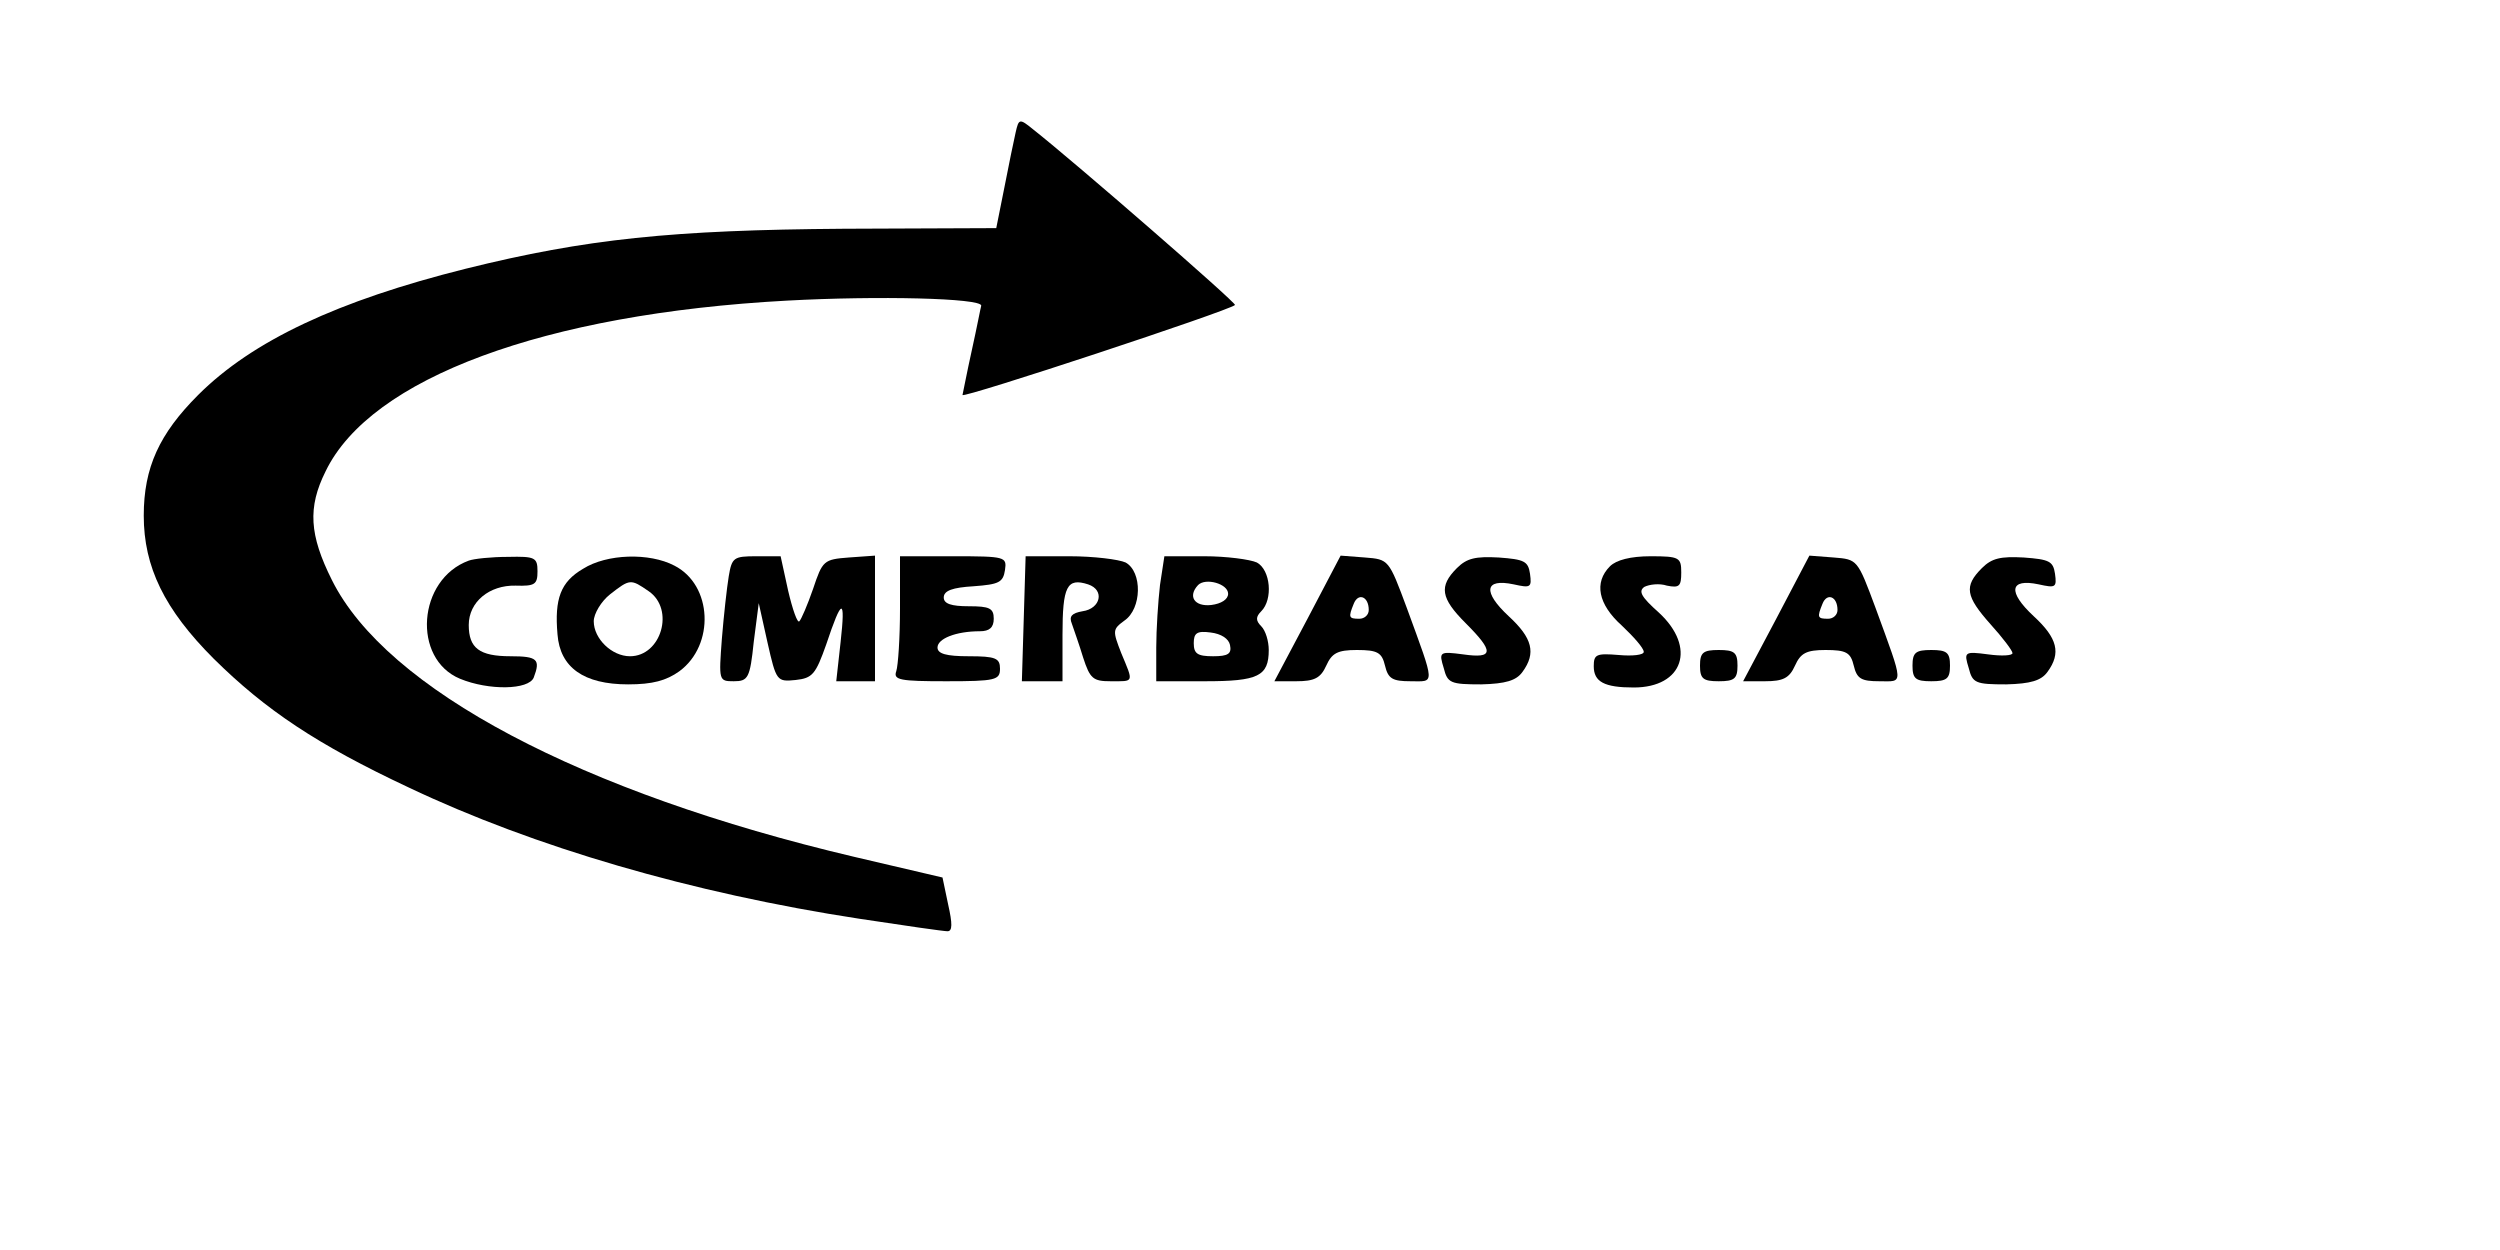 <?xml version="1.0" standalone="no"?>
<!DOCTYPE svg PUBLIC "-//W3C//DTD SVG 20010904//EN"
 "http://www.w3.org/TR/2001/REC-SVG-20010904/DTD/svg10.dtd">
<svg version="1.0" xmlns="http://www.w3.org/2000/svg"
 width="400pt" height="200pt" viewBox="0 0 400 200"
 preserveAspectRatio="xMidYMid meet">

<g transform="translate(0,200) scale(0.1,-0.1)"
fill="#000000" stroke="none">
<path d="M1625 1788 c-3 -13 -11 -52 -18 -88 l-13 -65 -244 -1 c-274 -2 -412
-16 -605 -64 -204 -51 -341 -115 -428 -202 -62 -62 -87 -116 -87 -193 0 -82
33 -150 112 -229 83 -82 165 -137 312 -206 200 -95 453 -169 721 -210 72 -11
135 -20 141 -20 8 0 8 12 1 43 l-9 43 -141 33 c-437 103 -749 268 -836 443
-36 72 -39 116 -10 174 72 149 350 252 738 273 146 8 311 4 311 -8 -1 -3 -7
-35 -15 -71 -8 -36 -14 -68 -15 -72 0 -6 427 135 436 144 3 3 -257 229 -323
281 -22 18 -23 17 -28 -5z"/>
<path d="M750 1103 c-82 -30 -91 -157 -14 -189 46 -19 110 -18 118 2 11 29 6
34 -37 34 -50 0 -67 13 -67 50 0 37 33 64 75 63 31 -1 35 2 35 23 0 22 -4 24
-47 23 -27 0 -55 -3 -63 -6z"/>
<path d="M933 1090 c-36 -21 -46 -48 -41 -105 4 -53 42 -80 113 -80 39 0 61 6
82 21 57 42 53 138 -8 169 -40 21 -108 19 -146 -5z m105 -36 c42 -29 20 -104
-30 -104 -29 0 -58 28 -58 56 0 12 12 32 26 43 32 25 33 25 62 5z"/>
<path d="M1166 1078 c-3 -18 -8 -63 -11 -100 -5 -67 -5 -68 19 -68 23 0 26 5
32 63 l8 62 14 -63 c14 -62 15 -63 45 -60 27 3 32 9 49 57 25 75 31 76 23 4
l-7 -63 31 0 31 0 0 101 0 100 -42 -3 c-40 -3 -42 -5 -57 -50 -9 -26 -19 -49
-22 -52 -3 -4 -11 19 -18 49 l-12 55 -39 0 c-36 0 -39 -2 -44 -32z"/>
<path d="M1440 1026 c0 -46 -3 -91 -6 -100 -5 -14 6 -16 80 -16 79 0 86 2 86
20 0 17 -7 20 -50 20 -36 0 -50 4 -50 14 0 14 29 26 68 26 15 0 22 6 22 20 0
17 -7 20 -40 20 -28 0 -40 4 -40 14 0 11 14 16 48 18 40 3 47 6 50 26 3 21 1
22 -82 22 l-86 0 0 -84z"/>
<path d="M1638 1010 l-3 -100 33 0 32 0 0 74 c0 78 7 92 41 81 27 -9 20 -39
-9 -43 -17 -3 -22 -8 -17 -20 3 -9 12 -34 18 -54 11 -34 16 -38 44 -38 38 0
37 -3 17 45 -14 36 -14 38 5 52 28 19 29 78 2 93 -11 5 -51 10 -90 10 l-70 0
-3 -100z"/>
<path d="M1856 1064 c-3 -26 -6 -71 -6 -100 l0 -54 78 0 c85 0 102 8 102 50 0
14 -5 31 -12 38 -9 9 -9 15 0 24 19 19 15 66 -7 78 -11 5 -49 10 -84 10 l-64
0 -7 -46z m109 -14 c0 -9 -11 -16 -27 -18 -27 -3 -38 14 -21 32 12 12 48 2 48
-14z m3 -82 c3 -14 -3 -18 -27 -18 -25 0 -31 4 -31 21 0 16 5 20 27 17 17 -2
29 -10 31 -20z"/>
<path d="M2092 1010 l-53 -100 35 0 c29 0 39 5 48 25 9 20 18 25 49 25 33 0
40 -4 45 -25 5 -21 12 -25 41 -25 39 0 40 -9 -6 117 -29 78 -29 78 -67 81
l-39 3 -53 -101z m98 14 c0 -8 -7 -14 -15 -14 -17 0 -18 2 -9 24 7 18 24 12
24 -10z"/>
<path d="M2331 1091 c-29 -29 -26 -48 14 -88 46 -46 45 -57 -4 -50 -38 5 -39
4 -31 -22 6 -24 11 -26 60 -26 39 1 56 6 66 20 22 30 16 54 -22 89 -42 39 -39
61 8 51 27 -6 29 -5 26 17 -3 20 -9 23 -50 26 -37 2 -51 -1 -67 -17z"/>
<path d="M2576 1094 c-26 -26 -19 -61 19 -95 19 -18 35 -36 35 -42 0 -5 -18
-7 -40 -5 -36 3 -40 1 -40 -18 0 -25 17 -34 64 -34 79 0 101 64 40 120 -28 25
-33 34 -23 41 8 4 24 6 36 2 20 -4 23 -1 23 21 0 24 -3 26 -49 26 -32 0 -55
-6 -65 -16z"/>
<path d="M2842 1010 l-53 -100 35 0 c29 0 39 5 48 25 9 20 18 25 49 25 33 0
40 -4 45 -25 5 -21 12 -25 41 -25 39 0 40 -9 -6 117 -29 78 -29 78 -67 81
l-39 3 -53 -101z m98 14 c0 -8 -7 -14 -15 -14 -17 0 -18 2 -9 24 7 18 24 12
24 -10z"/>
<path d="M3171 1091 c-29 -29 -26 -45 14 -90 19 -21 35 -42 35 -46 0 -4 -17
-5 -39 -2 -38 5 -39 4 -31 -22 6 -24 11 -26 60 -26 39 1 56 6 66 20 22 30 16
54 -22 89 -42 39 -39 61 8 51 27 -6 29 -5 26 17 -3 20 -9 23 -50 26 -37 2 -51
-1 -67 -17z"/>
<path d="M2720 935 c0 -21 5 -25 30 -25 25 0 30 4 30 25 0 21 -5 25 -30 25
-25 0 -30 -4 -30 -25z"/>
<path d="M3060 935 c0 -21 5 -25 30 -25 25 0 30 4 30 25 0 21 -5 25 -30 25
-25 0 -30 -4 -30 -25z"/>
</g>
</svg>
